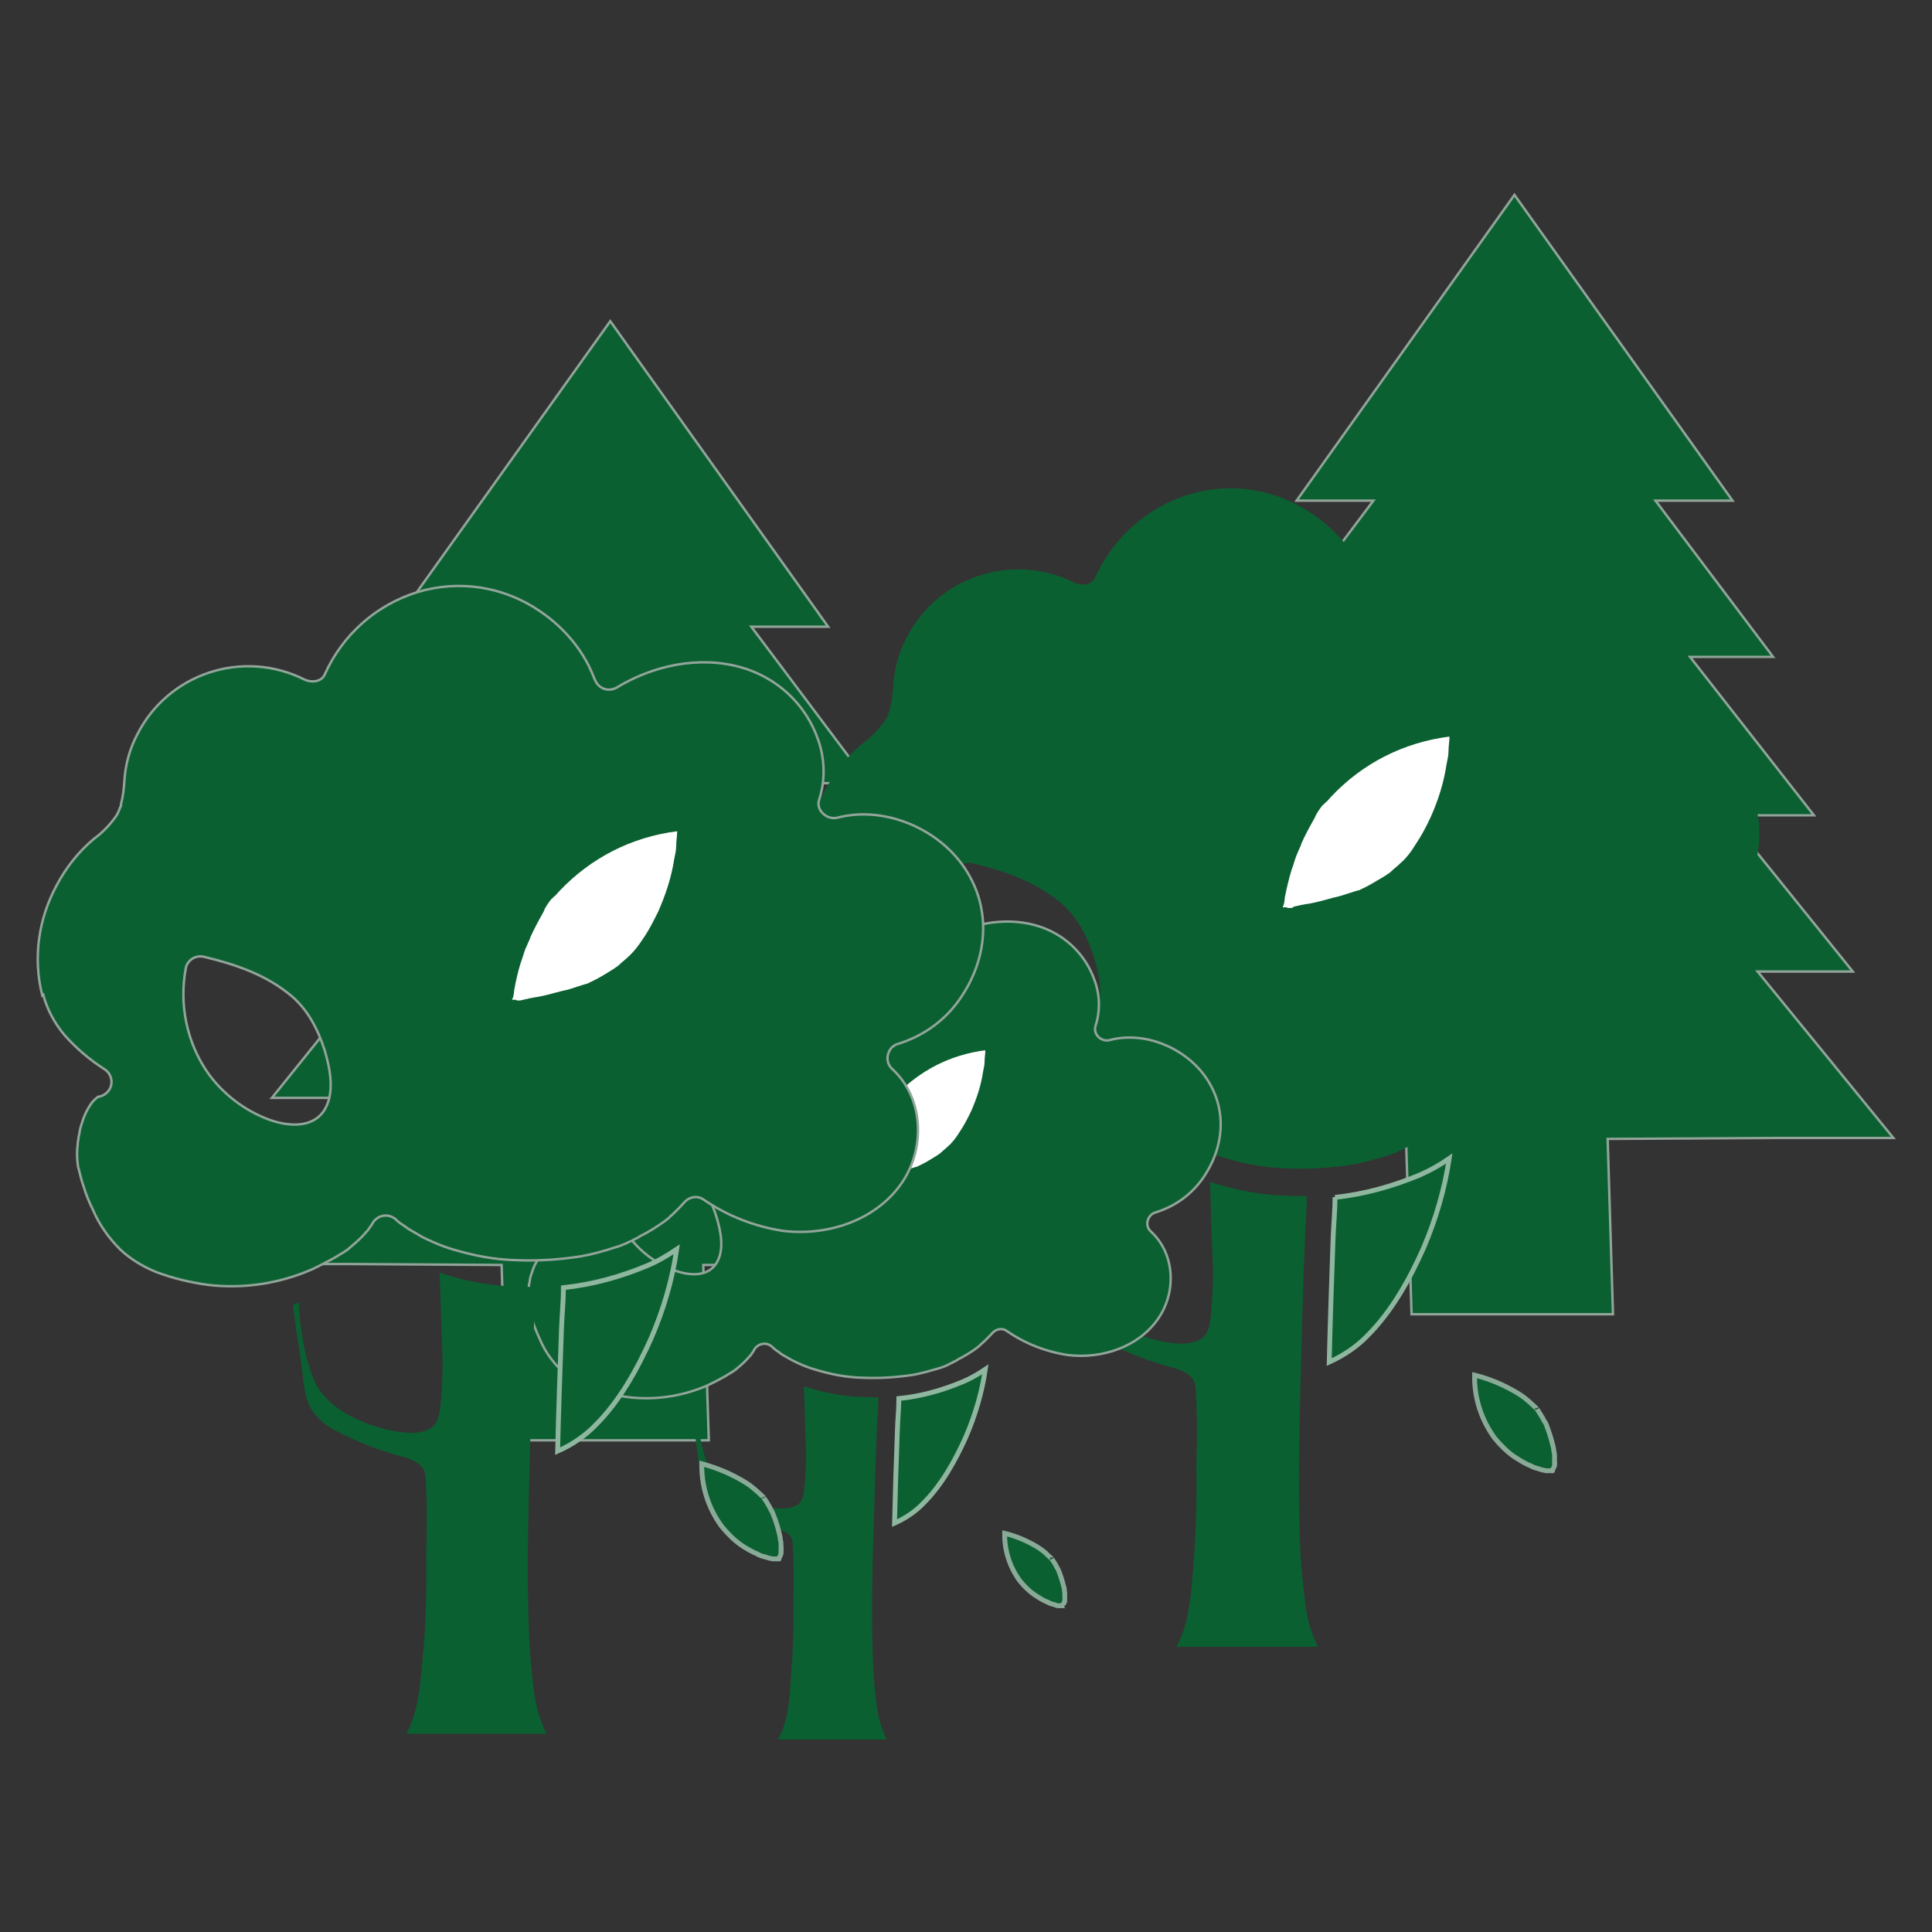 <?xml version="1.0" encoding="UTF-8"?>
<svg xmlns="http://www.w3.org/2000/svg" version="1.1" viewBox="0 0 800 800">
  <rect x="0" y="0" width="800" height="800" fill="#333333" stroke="none"/>
  <defs>
    <style>
      .cls-1 {
        stroke: #8fb7a0;
      }

      .cls-1, .cls-2, .cls-3, .cls-4, .cls-5 {
        fill: #0b6031;
      }

      .cls-1, .cls-3, .cls-4, .cls-5 {
        stroke-miterlimit: 10;
      }

      .cls-1, .cls-4, .cls-5 {
        stroke-width: 2px;
      }

      .cls-6 {
        fill: #fff;
      }

      .cls-3 {
        stroke: #92a59a;
      }

      .cls-4 {
        stroke: #8aaa98;
      }

      .cls-5 {
        stroke: #0b6031;
      }
    </style>
  </defs>
  <!-- Generator: Adobe Illustrator 28.7.4, SVG Export Plug-In . SVG Version: 1.2.0 Build 166)  -->
  <g>
    <g id="Livello_2">
      <g>
        <polygon class="cls-3" points="362 523.4 409.5 523.4 353.4 454.6 392.7 454.6 340.6 389.8 376.6 389.8 325.3 324.3 359.7 324.3 311.1 259.5 342.9 259.5 252.7 133 162.4 259.5 194.2 259.5 145.6 324.3 180 324.3 128.7 389.8 164.7 389.8 112.6 454.6 151.9 454.6 95.8 523.4 143.3 523.4 207.7 523.8 210 596.4 293.5 596.4 291.2 523.8 362 523.4"/>
        <polygon class="cls-3" points="736.5 471.2 784 471.2 727.8 402.3 767.2 402.3 715.1 337.6 751.1 337.6 699.8 272 734.2 272 685.5 207.3 717.4 207.3 627.1 80.7 536.9 207.3 568.7 207.3 520.1 272 554.5 272 503.2 337.6 539.1 337.6 487.1 402.3 526.4 402.3 470.3 471.2 517.8 471.2 582.2 471.6 584.5 544.2 667.9 544.2 665.7 471.6 736.5 471.2"/>
        <g>
          <path class="cls-4" d="M643.7,606.4v-3.3c0-.6,0-1.3-.2-1.8,0-.2-.2-1.3-.2-1.5-.7-3.3-1.7-6.4-2.9-9.6,0-.2-.4-.9-.4-.9-.2-.4-.4-.7-.6-.9-.4-.7-.7-1.5-1.1-2-.6-1.1-1.3-2-1.8-2.9.2.4-.6-.7-.9-.9-.7-.7-1.7-1.5-2.4-2.2-1.5-1.3-2.9-2.4-4.4-3.3-5.7-3.5-11.8-6.1-18.2-7.7-.2,9.4,2.8,18.6,8.3,26.1,2.4,2.9,5,5.5,8.1,7.7,1.7,1.1,3.5,2.2,5.3,3.1.6.2,1.1.6,1.7.7l.2.2h0c.9.4,1.7.7,2.6.9.7.2,1.7.6,2.4.7.4,0,.7.2,1.1.2h2.6l.2-.2c.2,0,.2-.2.4-.2h-.4l.2-.2-.2.2h-.2l.2-.4c.4-.6.7-1.5.7-1.8Z"/>
          <path class="cls-5" d="M495,650.3c-.8,9.7-1.6,21.4-6.2,30.6h55.3c-2.5-5.6-4.1-11.5-4.7-17.5-.8-6.6-1.4-13-1.9-19.5-1.4-30.8-.2-62.1.6-92.9.4-14,.8-28,1.4-41.7.2-4.3.6-8.6.6-13-3.9,0-8-.2-11.9-.4-8.8-.6-17.7-2.5-26.1-5.1.2,8.6.6,17.3.8,25.9.6,9.7.4,19.3-.6,29-.4,3.5-1.2,7.6-4.7,9.7-5.3,3.1-13,1.9-18.5.6-12.3-2.9-26.5-9.5-31.7-21.8-3.7-9.9-5.8-20.2-6.2-30.8l-.4.2c1.2,9.5,2.9,18.9,3.9,28.4.6,4.9,1,10.1,3.7,14.4,2.5,3.5,5.8,6.4,9.7,8.2,8.8,4.5,18.1,8.2,27.6,10.7,3.9,1,9,3.1,10.1,7.6.2,1.2.4,2.5.4,3.7.6,10.3.4,20.8.2,31,.2,14.2-.2,28.6-1.4,42.8Z"/>
          <path class="cls-1" d="M552.8,495.7c0,5.8-.6,11.5-.8,17.1-.6,17.1-1.2,34.1-1.6,51.2,6-2.7,11.5-6.4,16-11.1,9.9-9.9,17.3-23.2,23-36,5.1-11.9,8.8-24.5,10.7-37.2-3.9,2.7-7.8,4.9-12.1,6.8-11.3,4.7-23,8-35.2,9.3Z"/>
          <path class="cls-2" d="M335.5,373.3c1.6,6.2,4.7,11.9,8.8,16.9,4.9,5.6,10.5,10.3,16.7,14.2,2.9,1.9,3.9,5.8,2.1,8.6-.8,1.2-2.1,2.3-3.5,2.7-.2,0-1,.4-.8.2h-.2c-.2.2-.6.4-.8.6-.4.4-1,.8-1.4,1.4,0,0-.2.2-.4.4s-.4.4-.4.6c-1.6,2.3-2.9,4.9-3.7,7.8-.6,1.6-1,3.3-1.2,4.9-.2.8-.4,1.6-.4,2.5,0,0-.2.8-.2,1v.4c-.4,2.9-.4,6,0,8.8,0,0,.2,1.6.4,1.9.2.8.4,1.6.6,2.5.4,1.6.8,3.1,1.4,4.7,1,3.5,2.5,6.8,3.9,9.9,2.7,6.2,6.6,11.7,11.3,16.4,4.3,4.1,9.5,7.2,15,9.5,7,2.7,14.2,4.3,21.4,5.3,14.8,1.9,29.8-.4,43.6-6.4,3.1-1.4,6.2-3.1,9.3-4.7,1.4-.8,2.9-1.9,4.3-2.7,1.2-.8,1.9-1.2,2.5-1.9,2.3-1.9,4.3-3.7,6.2-5.8.4-.6,1-1,1.4-1.6.2-.2.2-.4.4-.6.6-.8,1.2-1.6,1.6-2.5,1.9-2.9,5.8-3.9,8.6-2.1.4.2.8.4,1,.8.2.2,1.2,1,1.2,1,.2.2.6.4.8.6,1,.6,1.9,1.2,2.9,2.1,1.9,1.2,3.9,2.3,6,3.5,4.1,2.1,8.4,3.9,12.7,5.1,8.6,2.7,17.5,4.3,26.5,4.5,9,.4,18.1-.2,27.1-1.6,4.5-.8,9-2.1,13.6-3.5,2.3-.6,4.3-1.4,6.4-2.5l.4-.2c.6-.2,1.2-.4,1.6-.8,1-.4,1.9-.8,2.7-1.4,3.7-1.9,7.4-4.1,10.7-6.6l.2-.2c.2-.2.6-.4.8-.6s.6-.4.8-.8c.8-.6,1.4-1.2,2.1-1.9,1.4-1.4,2.9-2.9,4.3-4.5,2.1-2.1,5.1-2.5,7.4-1,10.1,7,21.6,11.5,33.7,13.4,18.7,2.3,39.3-4.5,50-20.8,9.5-14.6,8.4-35.2-4.7-47.1-2.5-2.5-2.3-6.4.2-8.8.8-.6,1.6-1.2,2.7-1.4,10.7-3.3,19.9-10.1,26.1-19.3,11.7-17.3,13-38.7.4-55.7-11.5-15.6-33.3-24.3-52-19.3-4.3,1-9-3.1-7.6-7.6,2.7-8,2.5-16.9-.4-24.9-5.1-15-17.5-26.3-32.7-30.4-17.5-4.7-36.4-.6-51.6,8.6-3.1,1.6-6.8.6-8.4-2.5-.2-.4-.4-.8-.6-1.2-.8-2.1-1.6-3.9-2.7-6-4.7-9-11.7-16.7-20.2-22.4-15-10.3-33.7-13.4-51.2-8-17.3,5.3-31.3,17.9-38.7,34.3-1.4,3.3-5.8,3.5-8.4,2.3-25.7-13-57-2.7-69.9,23-3.1,6-4.9,12.5-5.3,19.3-.2,3.3-.6,6.6-1.4,9.7v.6c-.2.4-.4.8-.6,1.4-.4,1-.8,2.1-1.4,2.9-2.7,3.7-5.8,7-9.5,9.7-6.4,5.3-11.5,11.9-15.4,19.3-7.6,14-9.9,30.2-6,45.9ZM395.1,361.8c1-3.3,4.3-5.1,7.6-4.3,13.2,3.1,26.1,7.6,36.6,16.4,7,6,11.1,14.2,13.8,22.8,2.3,7.6,4.3,17.9-.4,25.1-5.1,7.6-15.6,6.4-23.2,3.5-9.9-3.7-18.5-10.3-24.7-18.7-9.3-13-12.7-29.2-9.7-44.8Z"/>
          <path class="cls-6" d="M535.5,375.5l1.6-.4c.8,0,1.2-.4,2-.4,1.6-.4,2.8-.4,4.4-.8,4-.8,7.5-2,11.1-2.8,1.6-.4,3.6-1.2,5.2-1.6.8-.4,1.6-.4,2.4-.8h.4l.8-.4c3.6-1.6,6.7-3.6,9.9-5.5.8-.4,1.6-1.2,2.4-1.6-.4.4-1.6,1.2.4-.4,1.2-1.2,2.4-2,3.6-3.2,2.8-2.4,4.8-5.2,6.7-8.3,2.4-3.6,4-6.7,5.9-10.7,3.2-7.1,5.5-14.3,6.7-22.2.4-2,.8-3.6.8-5.5s.4-4,.4-5.9c-19,2.4-36.1,11.1-49.1,25-.8.8-1.6,2-2.8,2.8,0,0,0,.4-.4.4l-.4.4c-1.2,1.6-2.4,3.2-3.2,5.2-2,3.6-4,7.1-5.5,10.7,0,.4-.8,2-.8,2-.4.8-.8,2-1.2,2.8-.8,2-1.2,4-2,5.9-1.2,4-2,7.5-2.8,11.5,0,.8-.4,3.6-.8,3.6v.4h1.6c0,.4,2,.4,2.8,0Z"/>
        </g>
        <g>
          <path class="cls-4" d="M440.9,662.9h0v-2.5c0-.4,0-1-.1-1.4,0-.1-.1-1-.1-1.1-.6-2.5-1.3-4.9-2.2-7.2,0-.1-.3-.7-.3-.7-.1-.3-.3-.6-.4-.7-.3-.6-.6-1.1-.8-1.5-.4-.8-1-1.5-1.4-2.2.1.3-.4-.6-.7-.7-.6-.6-1.3-1.1-1.8-1.7-1.1-1-2.2-1.8-3.3-2.5-4.3-2.6-8.9-4.6-13.8-5.8-.1,7.1,2.1,14,6.3,19.7,1.8,2.2,3.8,4.2,6.1,5.8,1.3.8,2.6,1.7,4,2.4.4.1.8.4,1.3.6h.1c.7.4,1.3.7,1.9.8.6.1,1.3.4,1.8.6.3,0,.6.1.8.1h2.1c.1-.1.1-.3.3-.3h-.3.1-.3v-.3c.4-.4.7-1.1.7-1.4Z"/>
          <path class="cls-5" d="M328.5,696.1c-.6,7.3-1.2,16.2-4.7,23.2h41.8c-1.9-4.2-3.1-8.7-3.6-13.2-.6-5-1.1-9.8-1.4-14.8-1.1-23.3-.2-47,.5-70.3.3-10.6.6-21.2,1.1-31.6.2-3.3.5-6.5.5-9.8-3,0-6.1-.2-9-.3-6.7-.5-13.4-1.9-19.8-3.9.2,6.5.5,13.1.6,19.6.5,7.3.3,14.6-.5,21.9-.3,2.6-.9,5.8-3.6,7.3-4,2.3-9.8,1.4-14,.5-9.3-2.2-20.1-7.2-23.9-16.5-2.8-7.5-4.4-15.2-4.7-23.3l-.3.2c.9,7.2,2.2,14.3,3,21.5.5,3.7.8,7.6,2.8,10.9,1.9,2.6,4.4,4.8,7.3,6.2,6.7,3.4,13.7,6.2,20.8,8.1,3,.8,6.8,2.3,7.6,5.8.2.9.3,1.9.3,2.8.5,7.8.3,15.7.2,23.5.2,10.7-.2,21.6-1.1,32.3Z"/>
          <path class="cls-1" d="M372.2,579.1c0,4.4-.5,8.7-.6,12.9-.5,12.9-.9,25.8-1.2,38.7,4.5-2,8.7-4.8,12.1-8.4,7.5-7.5,13.1-17.6,17.4-27.2,3.9-9,6.7-18.5,8.1-28.1-3,2-5.9,3.7-9.2,5.1-8.6,3.6-17.4,6.1-26.6,7Z"/>
          <path class="cls-3" d="M207.8,486.6c1.2,4.7,3.6,9,6.7,12.8,3.7,4.2,7.9,7.8,12.6,10.7,2.2,1.4,3,4.4,1.6,6.5-.6.9-1.6,1.7-2.6,2-.2,0-.8.3-.6.2h-.2c-.2.2-.5.3-.6.5-.3.3-.8.6-1.1,1.1,0,0-.2.2-.3.3s-.3.3-.3.5c-1.2,1.7-2.2,3.7-2.8,5.9-.5,1.2-.8,2.5-.9,3.7-.2.6-.3,1.2-.3,1.9,0,0-.2.6-.2.8v.3c-.3,2.2-.3,4.5,0,6.7,0,0,.2,1.2.3,1.4.2.6.3,1.2.5,1.9.3,1.2.6,2.3,1.1,3.6.8,2.6,1.9,5.1,3,7.5,2,4.7,5,8.9,8.6,12.4,3.3,3.1,7.2,5.4,11.4,7.2,5.3,2,10.7,3.3,16.2,4,11.2,1.4,22.6-.3,33-4.8,2.3-1.1,4.7-2.3,7-3.6,1.1-.6,2.2-1.4,3.3-2,.9-.6,1.4-.9,1.9-1.4,1.7-1.4,3.3-2.8,4.7-4.4.3-.5.8-.8,1.1-1.2.2-.2.2-.3.3-.5.5-.6.9-1.2,1.2-1.9,1.4-2.2,4.4-3,6.5-1.6.3.2.6.3.8.6.2.2.9.8.9.8.2.2.5.3.6.5.8.5,1.4.9,2.2,1.6,1.4.9,3,1.7,4.5,2.6,3.1,1.6,6.4,3,9.6,3.9,6.5,2,13.2,3.3,20.1,3.4,6.8.3,13.7-.2,20.5-1.2,3.4-.6,6.8-1.6,10.3-2.6,1.7-.5,3.3-1.1,4.8-1.9l.3-.2c.5-.2.9-.3,1.2-.6.8-.3,1.4-.6,2-1.1,2.8-1.4,5.6-3.1,8.1-5l.2-.2c.2-.2.5-.3.6-.5s.5-.3.6-.6c.6-.5,1.1-.9,1.6-1.4,1.1-1.1,2.2-2.2,3.3-3.4,1.6-1.6,3.9-1.9,5.6-.8,7.6,5.3,16.3,8.7,25.5,10.1,14.2,1.7,29.7-3.4,37.8-15.7,7.2-11,6.4-26.6-3.6-35.6-1.9-1.9-1.7-4.8.2-6.7.6-.5,1.2-.9,2-1.1,8.1-2.5,15.1-7.6,19.8-14.6,8.9-13.1,9.8-29.2.3-42.1-8.7-11.8-25.2-18.4-39.3-14.6-3.3.8-6.8-2.3-5.8-5.8,2-6.1,1.9-12.8-.3-18.8-3.9-11.4-13.2-19.9-24.7-23-13.2-3.6-27.5-.5-39,6.5-2.3,1.2-5.1.5-6.4-1.9-.2-.3-.3-.6-.5-.9-.6-1.6-1.2-3-2-4.5-3.6-6.8-8.9-12.6-15.2-17-11.4-7.8-25.5-10.1-38.7-6.1-13.1,4-23.6,13.5-29.2,26-1.1,2.5-4.4,2.6-6.4,1.7-19.4-9.8-43.1-2-52.9,17.4-2.3,4.5-3.7,9.5-4,14.6-.2,2.5-.5,5-1.1,7.3v.5c-.2.3-.3.6-.5,1.1-.3.8-.6,1.6-1.1,2.2-2,2.8-4.4,5.3-7.2,7.3-4.8,4-8.7,9-11.7,14.6-5.8,10.6-7.5,22.9-4.5,34.7ZM252.9,477.9c.8-2.5,3.3-3.9,5.8-3.3,10,2.3,19.8,5.8,27.7,12.4,5.3,4.5,8.4,10.7,10.4,17.3,1.7,5.8,3.3,13.5-.3,19-3.9,5.8-11.8,4.8-17.6,2.6-7.5-2.8-14-7.8-18.7-14.2-7-9.8-9.6-22.1-7.3-33.9Z"/>
          <path class="cls-6" d="M359.1,488.3l1.2-.3c.6,0,.9-.3,1.5-.3,1.2-.3,2.1-.3,3.3-.6,3-.6,5.7-1.5,8.4-2.1,1.2-.3,2.7-.9,3.9-1.2.6-.3,1.2-.3,1.8-.6h.3l.6-.3c2.7-1.2,5.1-2.7,7.5-4.2.6-.3,1.2-.9,1.8-1.2-.3.3-1.2.9.3-.3.9-.9,1.8-1.5,2.7-2.4,2.1-1.8,3.6-3.9,5.1-6.3,1.8-2.7,3-5.1,4.5-8.1,2.4-5.4,4.2-10.8,5.1-16.8.3-1.5.6-2.7.6-4.2s.3-3,.3-4.5c-14.4,1.8-27.3,8.4-37.2,18.9-.6.6-1.2,1.5-2.1,2.1,0,0,0,.3-.3.3l-.3.3c-.9,1.2-1.8,2.4-2.4,3.9-1.5,2.7-3,5.4-4.2,8.1,0,.3-.6,1.5-.6,1.5-.3.6-.6,1.5-.9,2.1-.6,1.5-.9,3-1.5,4.5-.9,3-1.5,5.7-2.1,8.7,0,.6-.3,2.7-.6,2.7v.3h1.2c0,.3,1.5.3,2.1,0Z"/>
        </g>
        <g>
          <path class="cls-4" d="M323.4,643v-3.3c0-.5,0-1.3-.2-1.8,0-.2-.2-1.3-.2-1.5-.7-3.3-1.6-6.4-2.9-9.5,0-.2-.4-.9-.4-.9-.2-.4-.4-.7-.5-.9-.4-.7-.7-1.5-1.1-2-.5-1.1-1.3-2-1.8-2.9.2.4-.5-.7-.9-.9-.7-.7-1.6-1.5-2.4-2.2-1.5-1.3-2.9-2.4-4.4-3.3-5.7-3.5-11.7-6-18-7.7-.2,9.3,2.7,18.4,8.2,25.9,2.4,2.9,4.9,5.5,8,7.7,1.6,1.1,3.5,2.2,5.3,3.1.5.2,1.1.5,1.6.7l.2.2h0c.9.4,1.6.7,2.6.9.7.2,1.6.5,2.4.7.4,0,.7.2,1.1.2h2.6l.2-.2c.2,0,.2-.2.4-.2h-.4l.2-.2-.2.2h-.2l.2-.4c.4-.5.7-1.5.7-1.8Z"/>
          <path class="cls-5" d="M176,686.5c-.8,9.6-1.6,21.2-6.1,30.4h54.8c-2.4-5.5-4.1-11.4-4.7-17.3-.8-6.5-1.4-12.8-1.8-19.4-1.4-30.6-.2-61.6.6-92.1.4-13.9.8-27.7,1.4-41.4.2-4.3.6-8.6.6-12.8-3.9,0-7.9-.2-11.8-.4-8.8-.6-17.5-2.4-25.9-5.1.2,8.6.6,17.1.8,25.7.6,9.6.4,19.2-.6,28.7-.4,3.5-1.2,7.5-4.7,9.6-5.3,3.1-12.8,1.8-18.3.6-12.2-2.9-26.3-9.4-31.4-21.6-3.7-9.8-5.7-20-6.1-30.6l-.4.2c1.2,9.4,2.9,18.8,3.9,28.1.6,4.9,1,10,3.7,14.3,2.4,3.5,5.7,6.3,9.6,8.2,8.8,4.5,17.9,8.2,27.3,10.6,3.9,1,9,3.1,10,7.5.2,1.2.4,2.4.4,3.7.6,10.2.4,20.6.2,30.8.2,14.1-.2,28.3-1.4,42.4Z"/>
          <path class="cls-1" d="M233.3,533.2c0,5.7-.6,11.4-.8,16.9-.6,16.9-1.2,33.8-1.6,50.8,5.9-2.6,11.4-6.3,15.9-11,9.8-9.8,17.1-23,22.8-35.7,5.1-11.8,8.8-24.3,10.6-36.9-3.9,2.6-7.7,4.9-12,6.7-11.2,4.7-22.8,7.9-34.9,9.2Z"/>
          <path class="cls-3" d="M17.9,411.9c1.6,6.1,4.7,11.8,8.8,16.7,4.9,5.5,10.4,10.2,16.5,14.1,2.9,1.8,3.9,5.7,2,8.6-.8,1.2-2,2.2-3.5,2.6-.2,0-1,.4-.8.2h-.2c-.2.2-.6.4-.8.6-.4.4-1,.8-1.4,1.4,0,0-.2.2-.4.4s-.4.4-.4.6c-1.6,2.2-2.9,4.9-3.7,7.7-.6,1.6-1,3.3-1.2,4.9-.2.8-.4,1.6-.4,2.4,0,0-.2.8-.2,1v.4c-.4,2.9-.4,5.9,0,8.8,0,0,.2,1.6.4,1.8.2.8.4,1.6.6,2.4.4,1.6.8,3.1,1.4,4.7,1,3.5,2.4,6.7,3.9,9.8,2.6,6.1,6.5,11.6,11.2,16.3,4.3,4.1,9.4,7.1,14.9,9.4,6.9,2.6,14.1,4.3,21.2,5.3,14.7,1.8,29.6-.4,43.2-6.3,3.1-1.4,6.1-3.1,9.2-4.7,1.4-.8,2.9-1.8,4.3-2.6,1.2-.8,1.8-1.2,2.4-1.8,2.2-1.8,4.3-3.7,6.1-5.7.4-.6,1-1,1.4-1.6.2-.2.2-.4.4-.6.6-.8,1.2-1.6,1.6-2.4,1.8-2.9,5.7-3.9,8.6-2,.4.2.8.4,1,.8.2.2,1.2,1,1.2,1,.2.2.6.4.8.6,1,.6,1.8,1.2,2.9,2,1.8,1.2,3.9,2.2,5.9,3.5,4.1,2,8.4,3.9,12.6,5.1,8.6,2.6,17.3,4.3,26.3,4.5,9,.4,17.9-.2,26.9-1.6,4.5-.8,9-2,13.5-3.5,2.2-.6,4.3-1.4,6.3-2.4l.4-.2c.6-.2,1.2-.4,1.6-.8,1-.4,1.8-.8,2.6-1.4,3.7-1.8,7.3-4.1,10.6-6.5l.2-.2c.2-.2.6-.4.8-.6s.6-.4.8-.8c.8-.6,1.4-1.2,2-1.8,1.4-1.4,2.9-2.9,4.3-4.5,2-2,5.1-2.4,7.3-1,10,6.9,21.4,11.4,33.4,13.2,18.5,2.2,38.9-4.5,49.5-20.6,9.4-14.5,8.4-34.9-4.7-46.7-2.4-2.4-2.2-6.3.2-8.8.8-.6,1.6-1.2,2.6-1.4,10.6-3.3,19.8-10,25.9-19.2,11.6-17.1,12.8-38.3.4-55.2-11.4-15.5-33-24.1-51.6-19.2-4.3,1-9-3.1-7.5-7.5,2.6-7.9,2.4-16.7-.4-24.7-5.1-14.9-17.3-26.1-32.4-30.2-17.3-4.7-36.1-.6-51.2,8.6-3.1,1.6-6.7.6-8.4-2.4-.2-.4-.4-.8-.6-1.2-.8-2-1.6-3.9-2.6-5.9-4.7-9-11.6-16.5-20-22.2-14.9-10.2-33.4-13.2-50.8-7.9-17.1,5.3-31,17.7-38.3,34-1.4,3.3-5.7,3.5-8.4,2.2-25.5-12.8-56.5-2.6-69.3,22.8-3.1,5.9-4.9,12.4-5.3,19.2-.2,3.3-.6,6.5-1.4,9.6v.6c-.2.4-.4.8-.6,1.4-.4,1-.8,2-1.4,2.9-2.6,3.7-5.7,6.9-9.4,9.6-6.3,5.3-11.4,11.8-15.3,19.2-7.5,13.9-9.8,30-5.9,45.5ZM77,400.5c1-3.3,4.3-5.1,7.5-4.3,13,3.1,25.9,7.5,36.3,16.3,6.9,5.9,11,14.1,13.7,22.6,2.2,7.5,4.3,17.7-.4,24.9-5.1,7.5-15.5,6.3-23,3.5-9.8-3.7-18.3-10.2-24.5-18.5-9.2-12.8-12.6-28.9-9.6-44.4Z"/>
          <path class="cls-6" d="M216.2,414.1l1.6-.4c.8,0,1.2-.4,2-.4,1.6-.4,2.7-.4,4.3-.8,3.9-.8,7.5-2,11-2.7,1.6-.4,3.5-1.2,5.1-1.6.8-.4,1.6-.4,2.4-.8h.4l.8-.4c3.5-1.6,6.7-3.5,9.8-5.5.8-.4,1.6-1.2,2.4-1.6-.4.4-1.6,1.2.4-.4,1.2-1.2,2.4-2,3.5-3.1,2.7-2.4,4.7-5.1,6.7-8.2,2.4-3.5,3.9-6.7,5.9-10.6,3.1-7.1,5.5-14.1,6.7-22,.4-2,.8-3.5.8-5.5s.4-3.9.4-5.9c-18.9,2.4-35.7,11-48.7,24.7-.8.8-1.6,2-2.7,2.7,0,0,0,.4-.4.4l-.4.4c-1.2,1.6-2.4,3.1-3.1,5.1-2,3.5-3.9,7.1-5.5,10.6,0,.4-.8,2-.8,2-.4.8-.8,2-1.2,2.7-.8,2-1.2,3.9-2,5.9-1.2,3.9-2,7.5-2.7,11.4,0,.8-.4,3.5-.8,3.5v.4h1.6c0,.4,2,.4,2.7,0Z"/>
        </g>
      </g>
    </g>
  </g>
</svg>